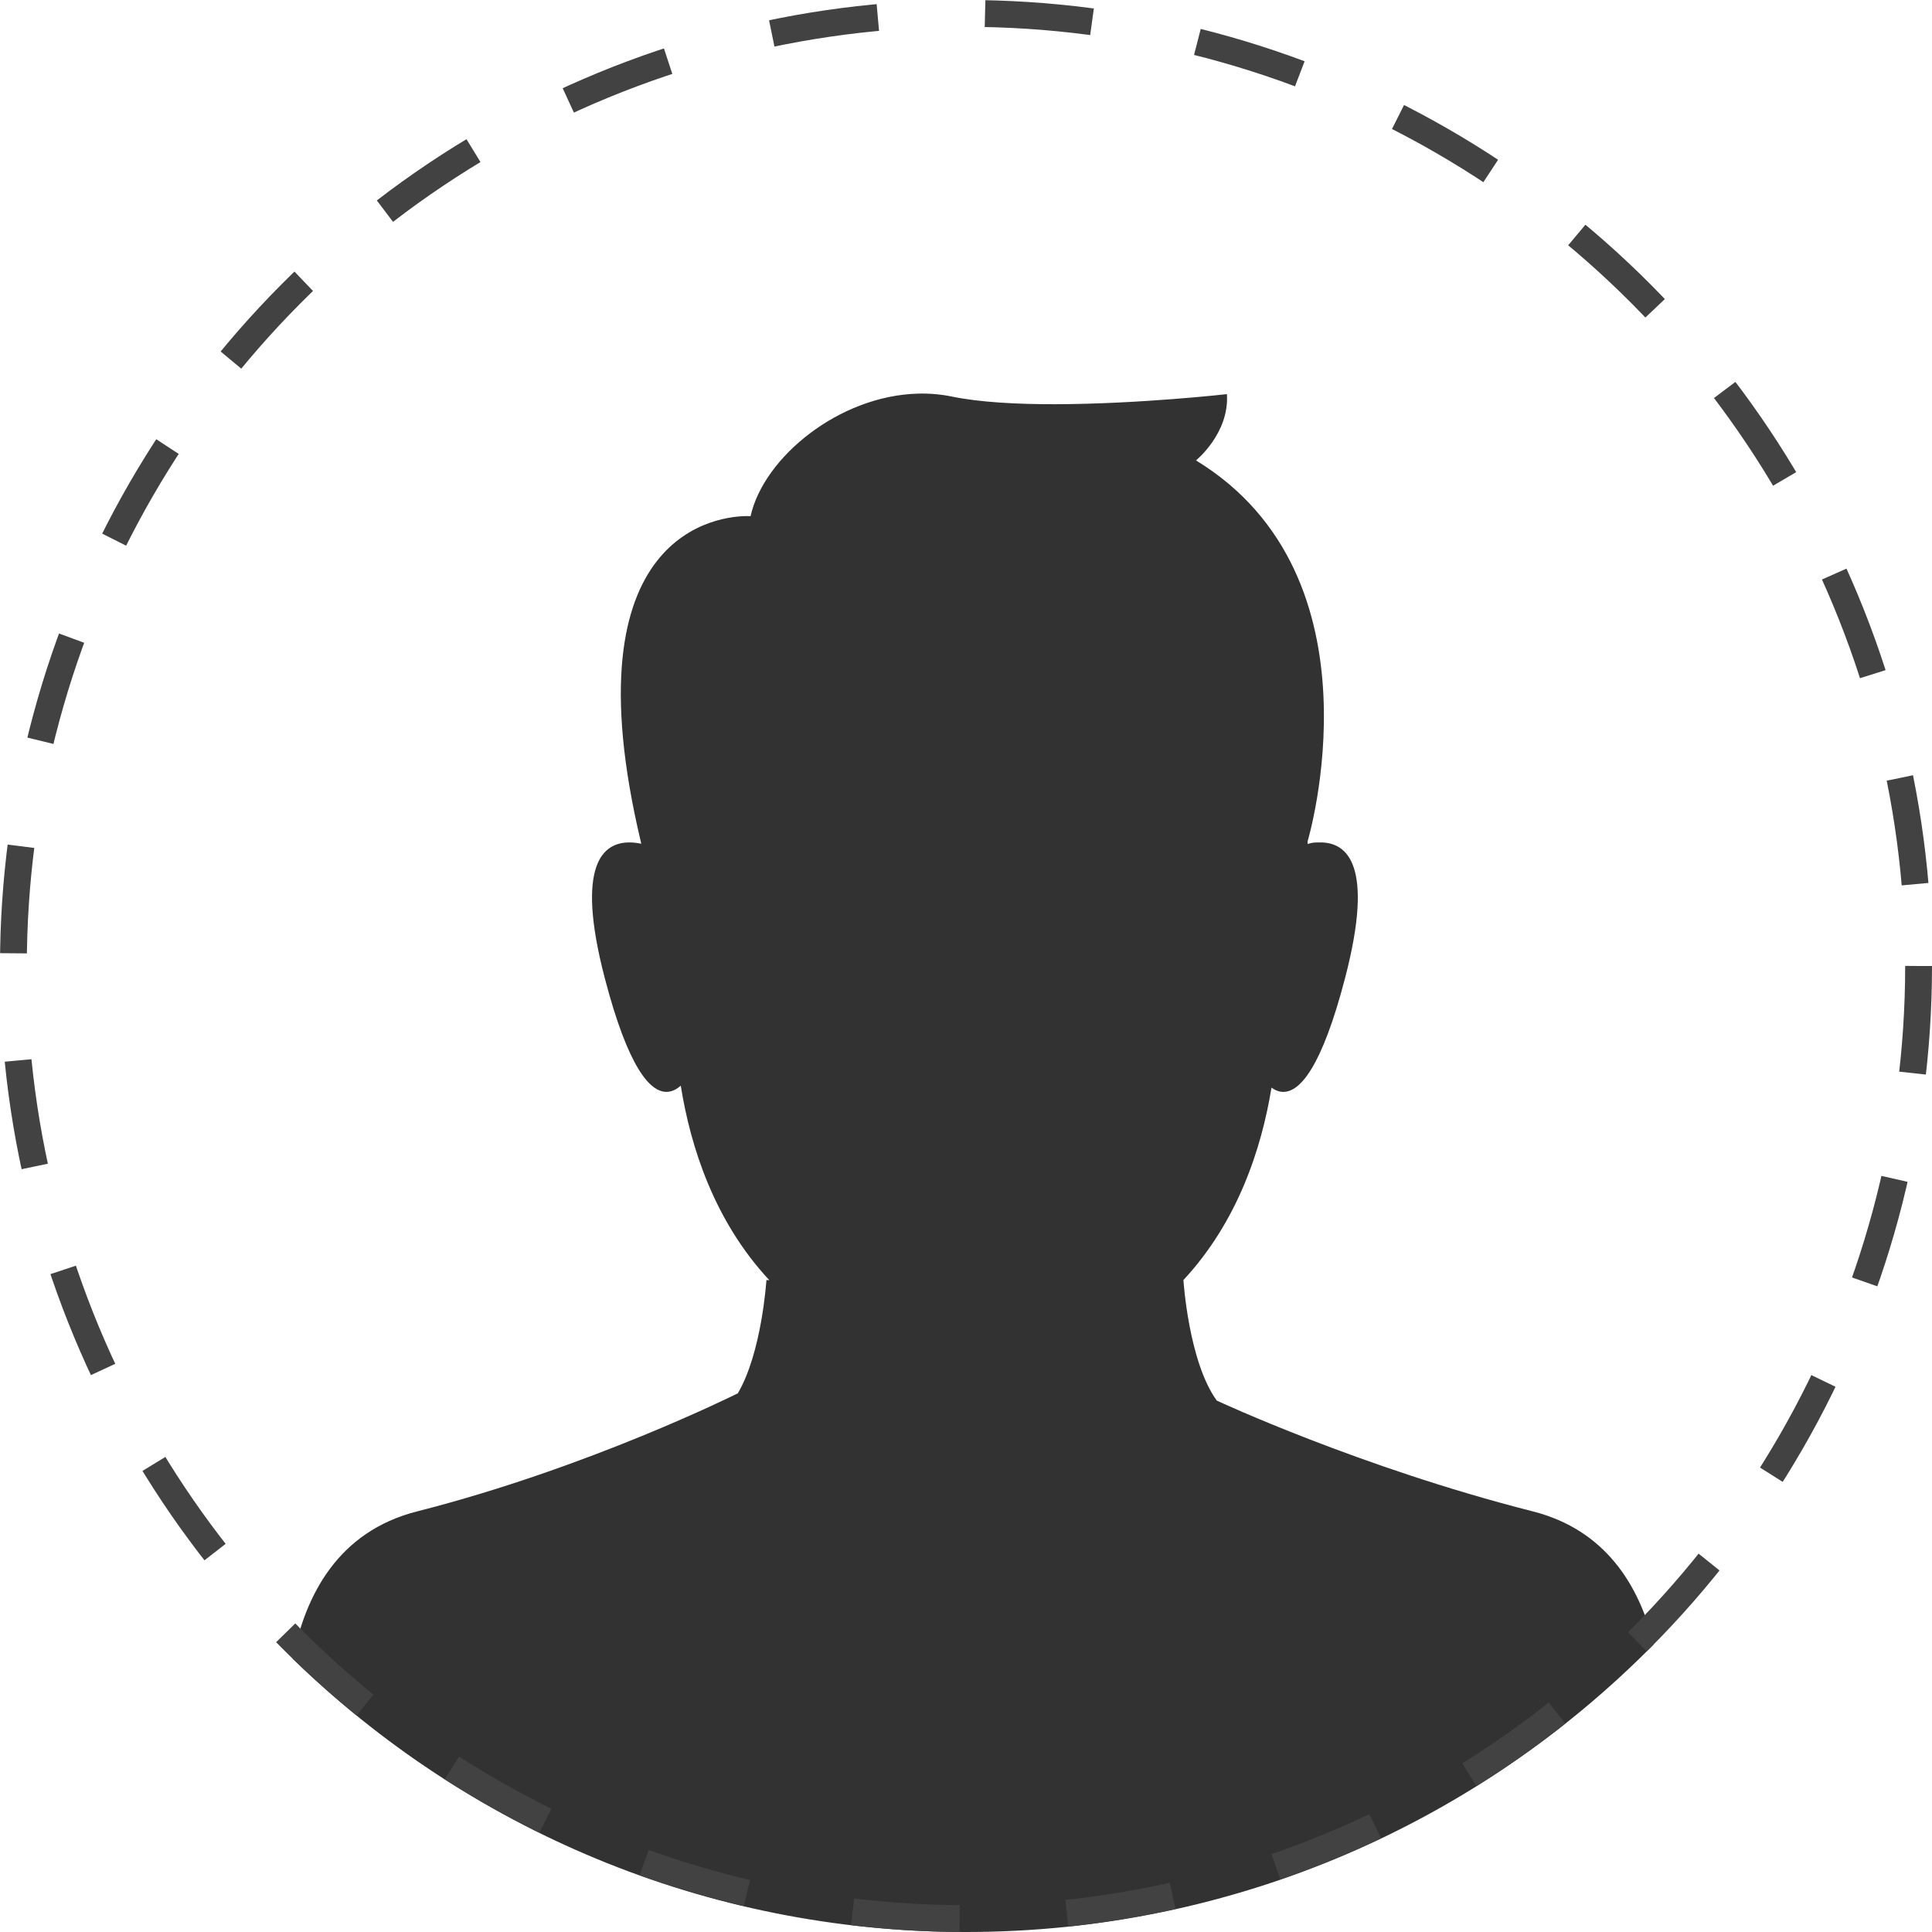 <svg width="72" height="72" viewBox="0 0 72 72" fill="none" xmlns="http://www.w3.org/2000/svg">
<path fill-rule="evenodd" clip-rule="evenodd" d="M10.912 61.819C11.371 59.458 12.593 57.074 15.545 56.325C21.957 54.694 27.459 51.943 27.497 51.924C28.395 50.395 28.562 47.703 28.562 47.703L28.671 47.709C26.631 45.519 25.739 42.771 25.37 40.459C25.22 40.592 25.042 40.69 24.839 40.691C24.233 40.694 23.417 39.822 22.535 36.44C21.433 32.207 22.473 31.382 23.474 31.395C23.618 31.396 23.759 31.415 23.895 31.444C23.892 31.416 23.889 31.4 23.889 31.4C21.091 19.677 26.922 19.232 27.849 19.233C27.928 19.233 27.971 19.237 27.971 19.237C28.467 17.03 31.28 14.744 34.216 14.669C34.635 14.658 35.058 14.693 35.476 14.779C36.521 14.994 37.915 15.067 39.335 15.064C42.462 15.057 45.724 14.688 45.724 14.688C45.821 16.146 44.571 17.158 44.571 17.158C51.687 21.496 48.729 31.361 48.729 31.361L48.732 31.453C48.918 31.397 48.963 31.396 49.153 31.396C49.168 31.396 49.183 31.395 49.199 31.395C50.197 31.387 51.229 32.22 50.129 36.441C49.256 39.794 48.445 40.678 47.841 40.691C47.671 40.696 47.519 40.631 47.385 40.533C47.01 42.826 46.117 45.537 44.103 47.703C44.103 47.703 44.292 50.743 45.346 52.196C45.346 52.196 50.685 54.689 57.12 56.324C59.846 57.016 61.097 59.102 61.634 61.276C55.106 67.897 46.032 72 36 72C26.245 72 17.396 68.12 10.912 61.819Z" fill="#323232"/>
<circle cx="36" cy="36" r="35.5" stroke="#424242" stroke-dasharray="4 4"/>
</svg>
